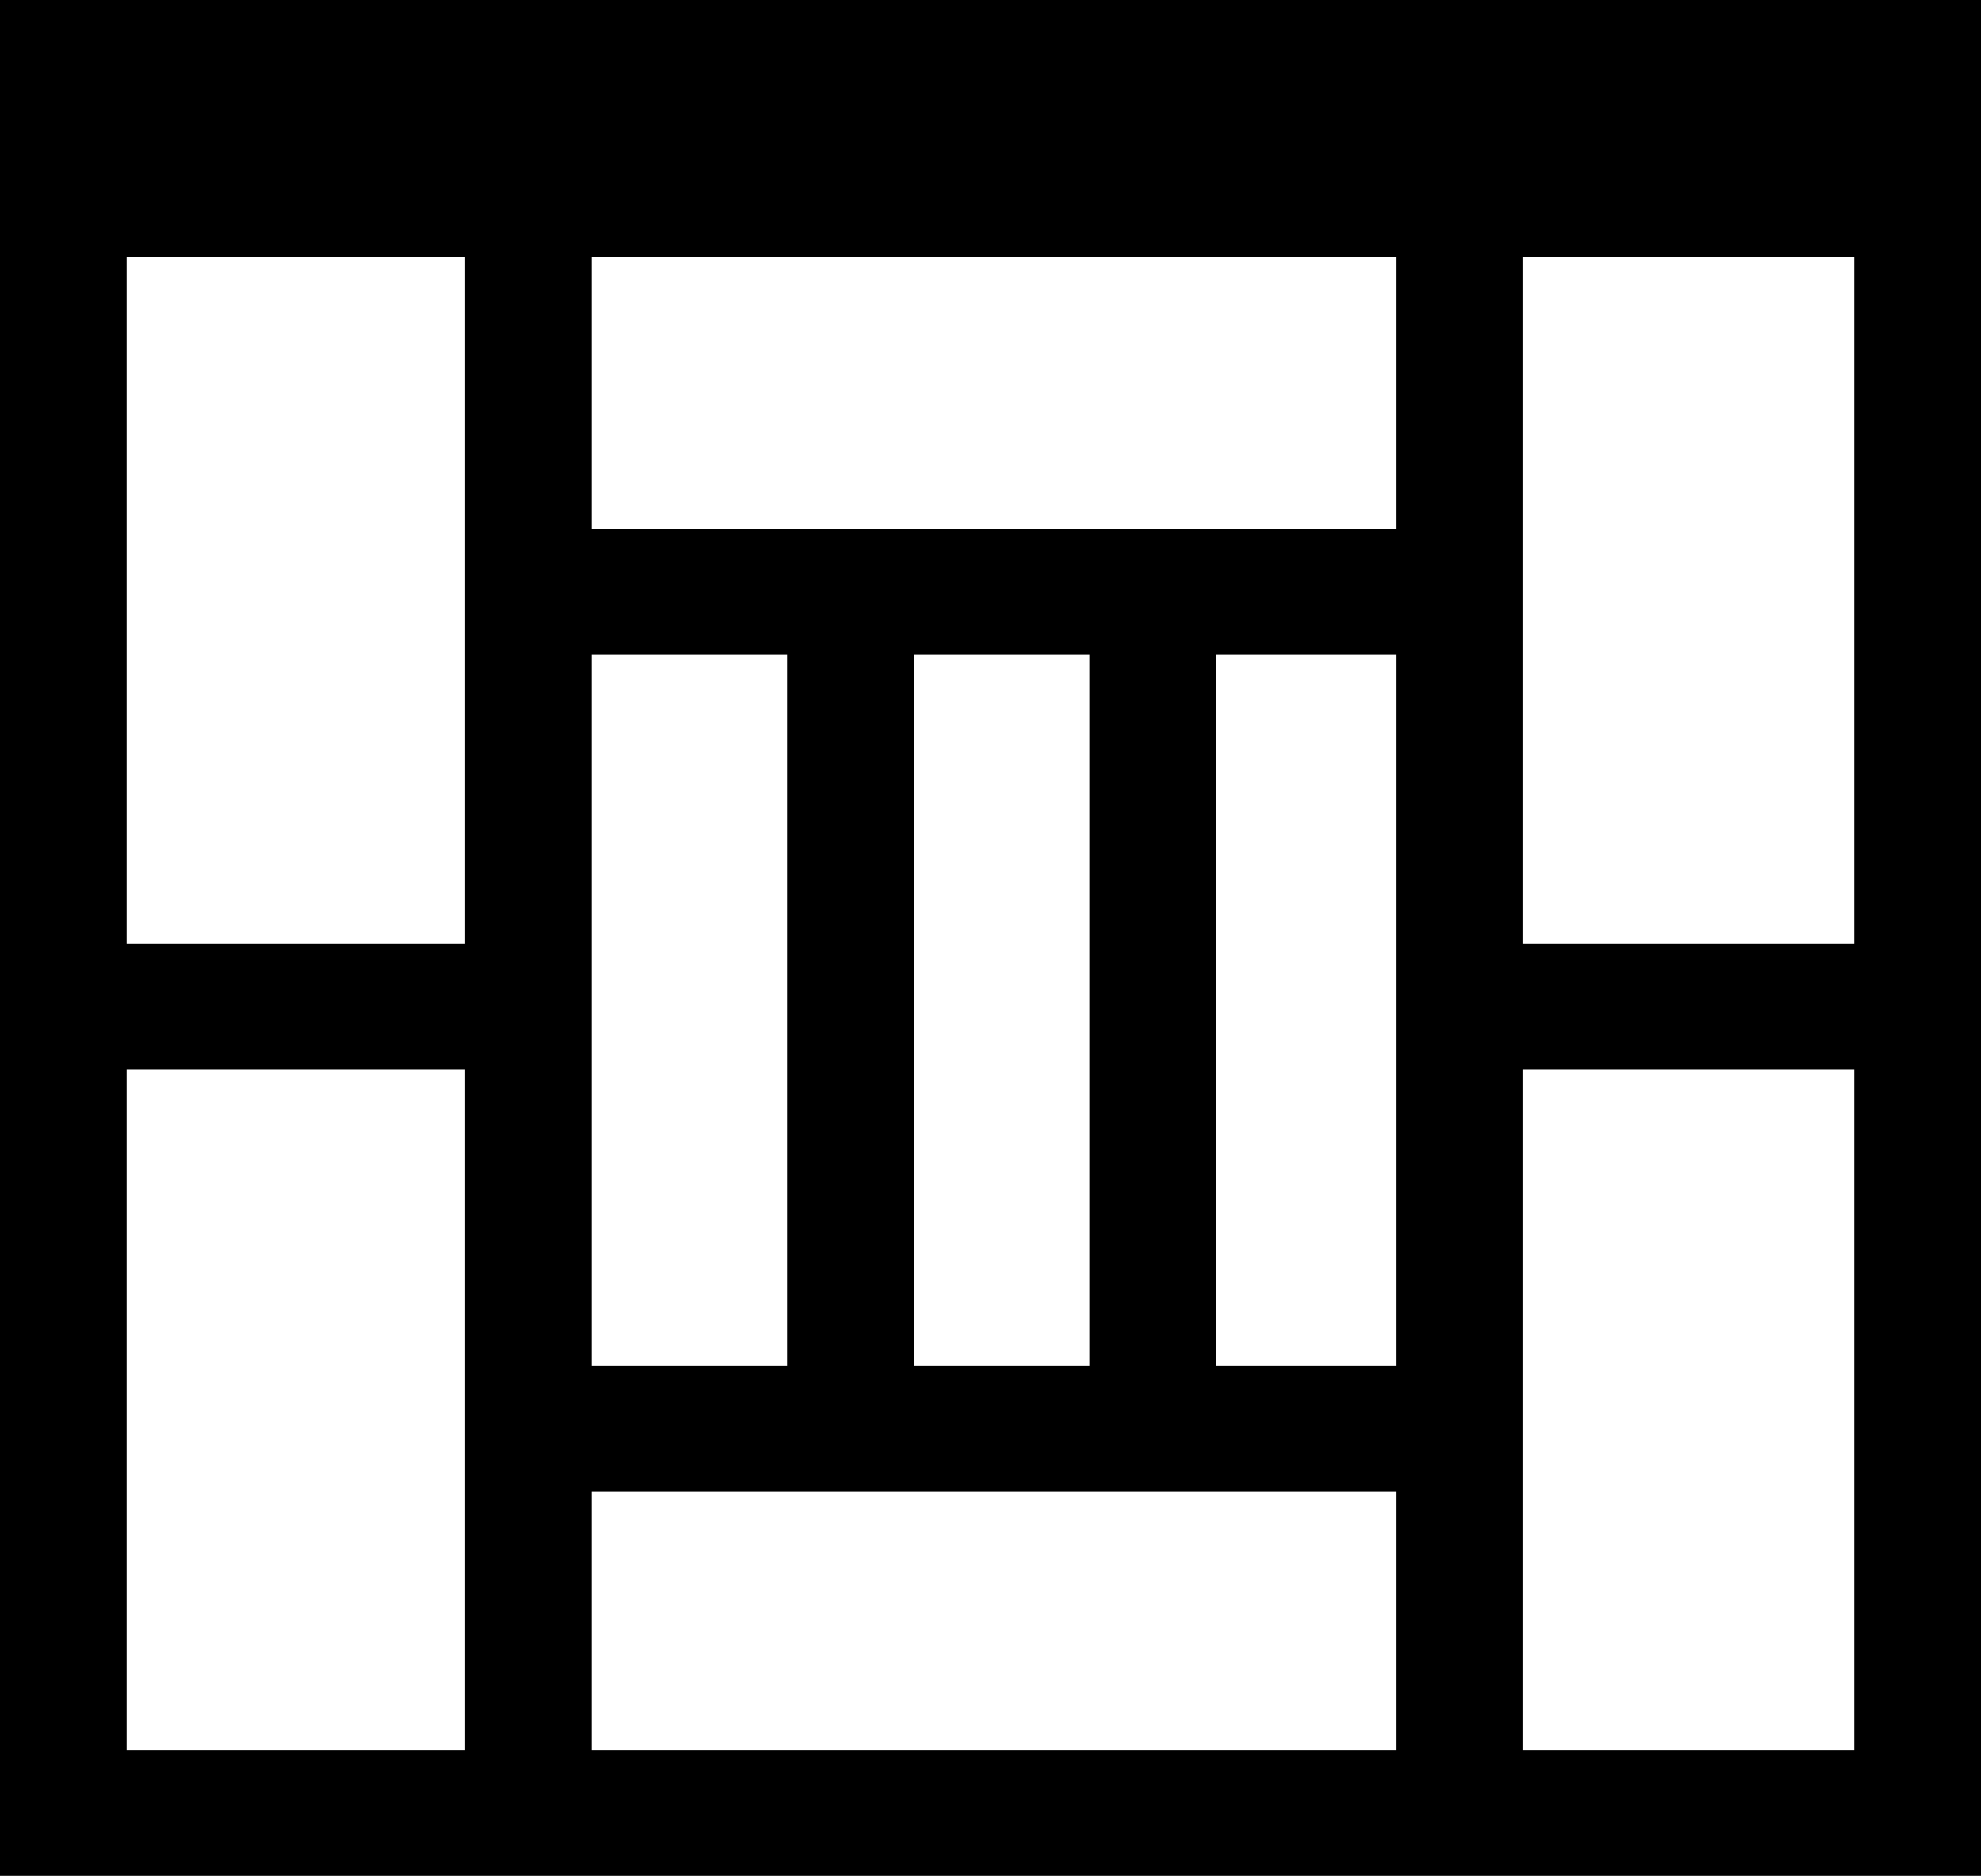 <?xml version="1.0" encoding="utf-8"?>
<!-- Generator: Adobe Illustrator 17.1.0, SVG Export Plug-In . SVG Version: 6.00 Build 0)  -->
<!DOCTYPE svg PUBLIC "-//W3C//DTD SVG 1.1//EN" "http://www.w3.org/Graphics/SVG/1.1/DTD/svg11.dtd">
<svg version="1.1" id="Camada_1" xmlns="http://www.w3.org/2000/svg" xmlns:xlink="http://www.w3.org/1999/xlink" x="0px" y="0px"
	 viewBox="0 0 78.037 73.91" enable-background="new 0 0 78.037 73.91" xml:space="preserve">
<path d="M0,0v73.91h78.037V0H0z M23.308,53.811V25.803h7.696v28.008H23.308z M35.993,25.803h6.916v28.008h-6.916V25.803z
	 M47.897,25.803h7.107v28.008h-7.107V25.803z M55.004,20.851H23.308V10.14h31.696V20.851z M18.32,10.14v27.031H4.988V10.14H18.32z
	 M23.308,58.764h31.696v10.194H23.308V58.764z M59.992,10.14h13.057v27.031H59.992V10.14z M4.988,42.124H18.32v26.834H4.988V42.124z
	 M59.992,68.958V42.124h13.057v26.834H59.992z"/>
</svg>
